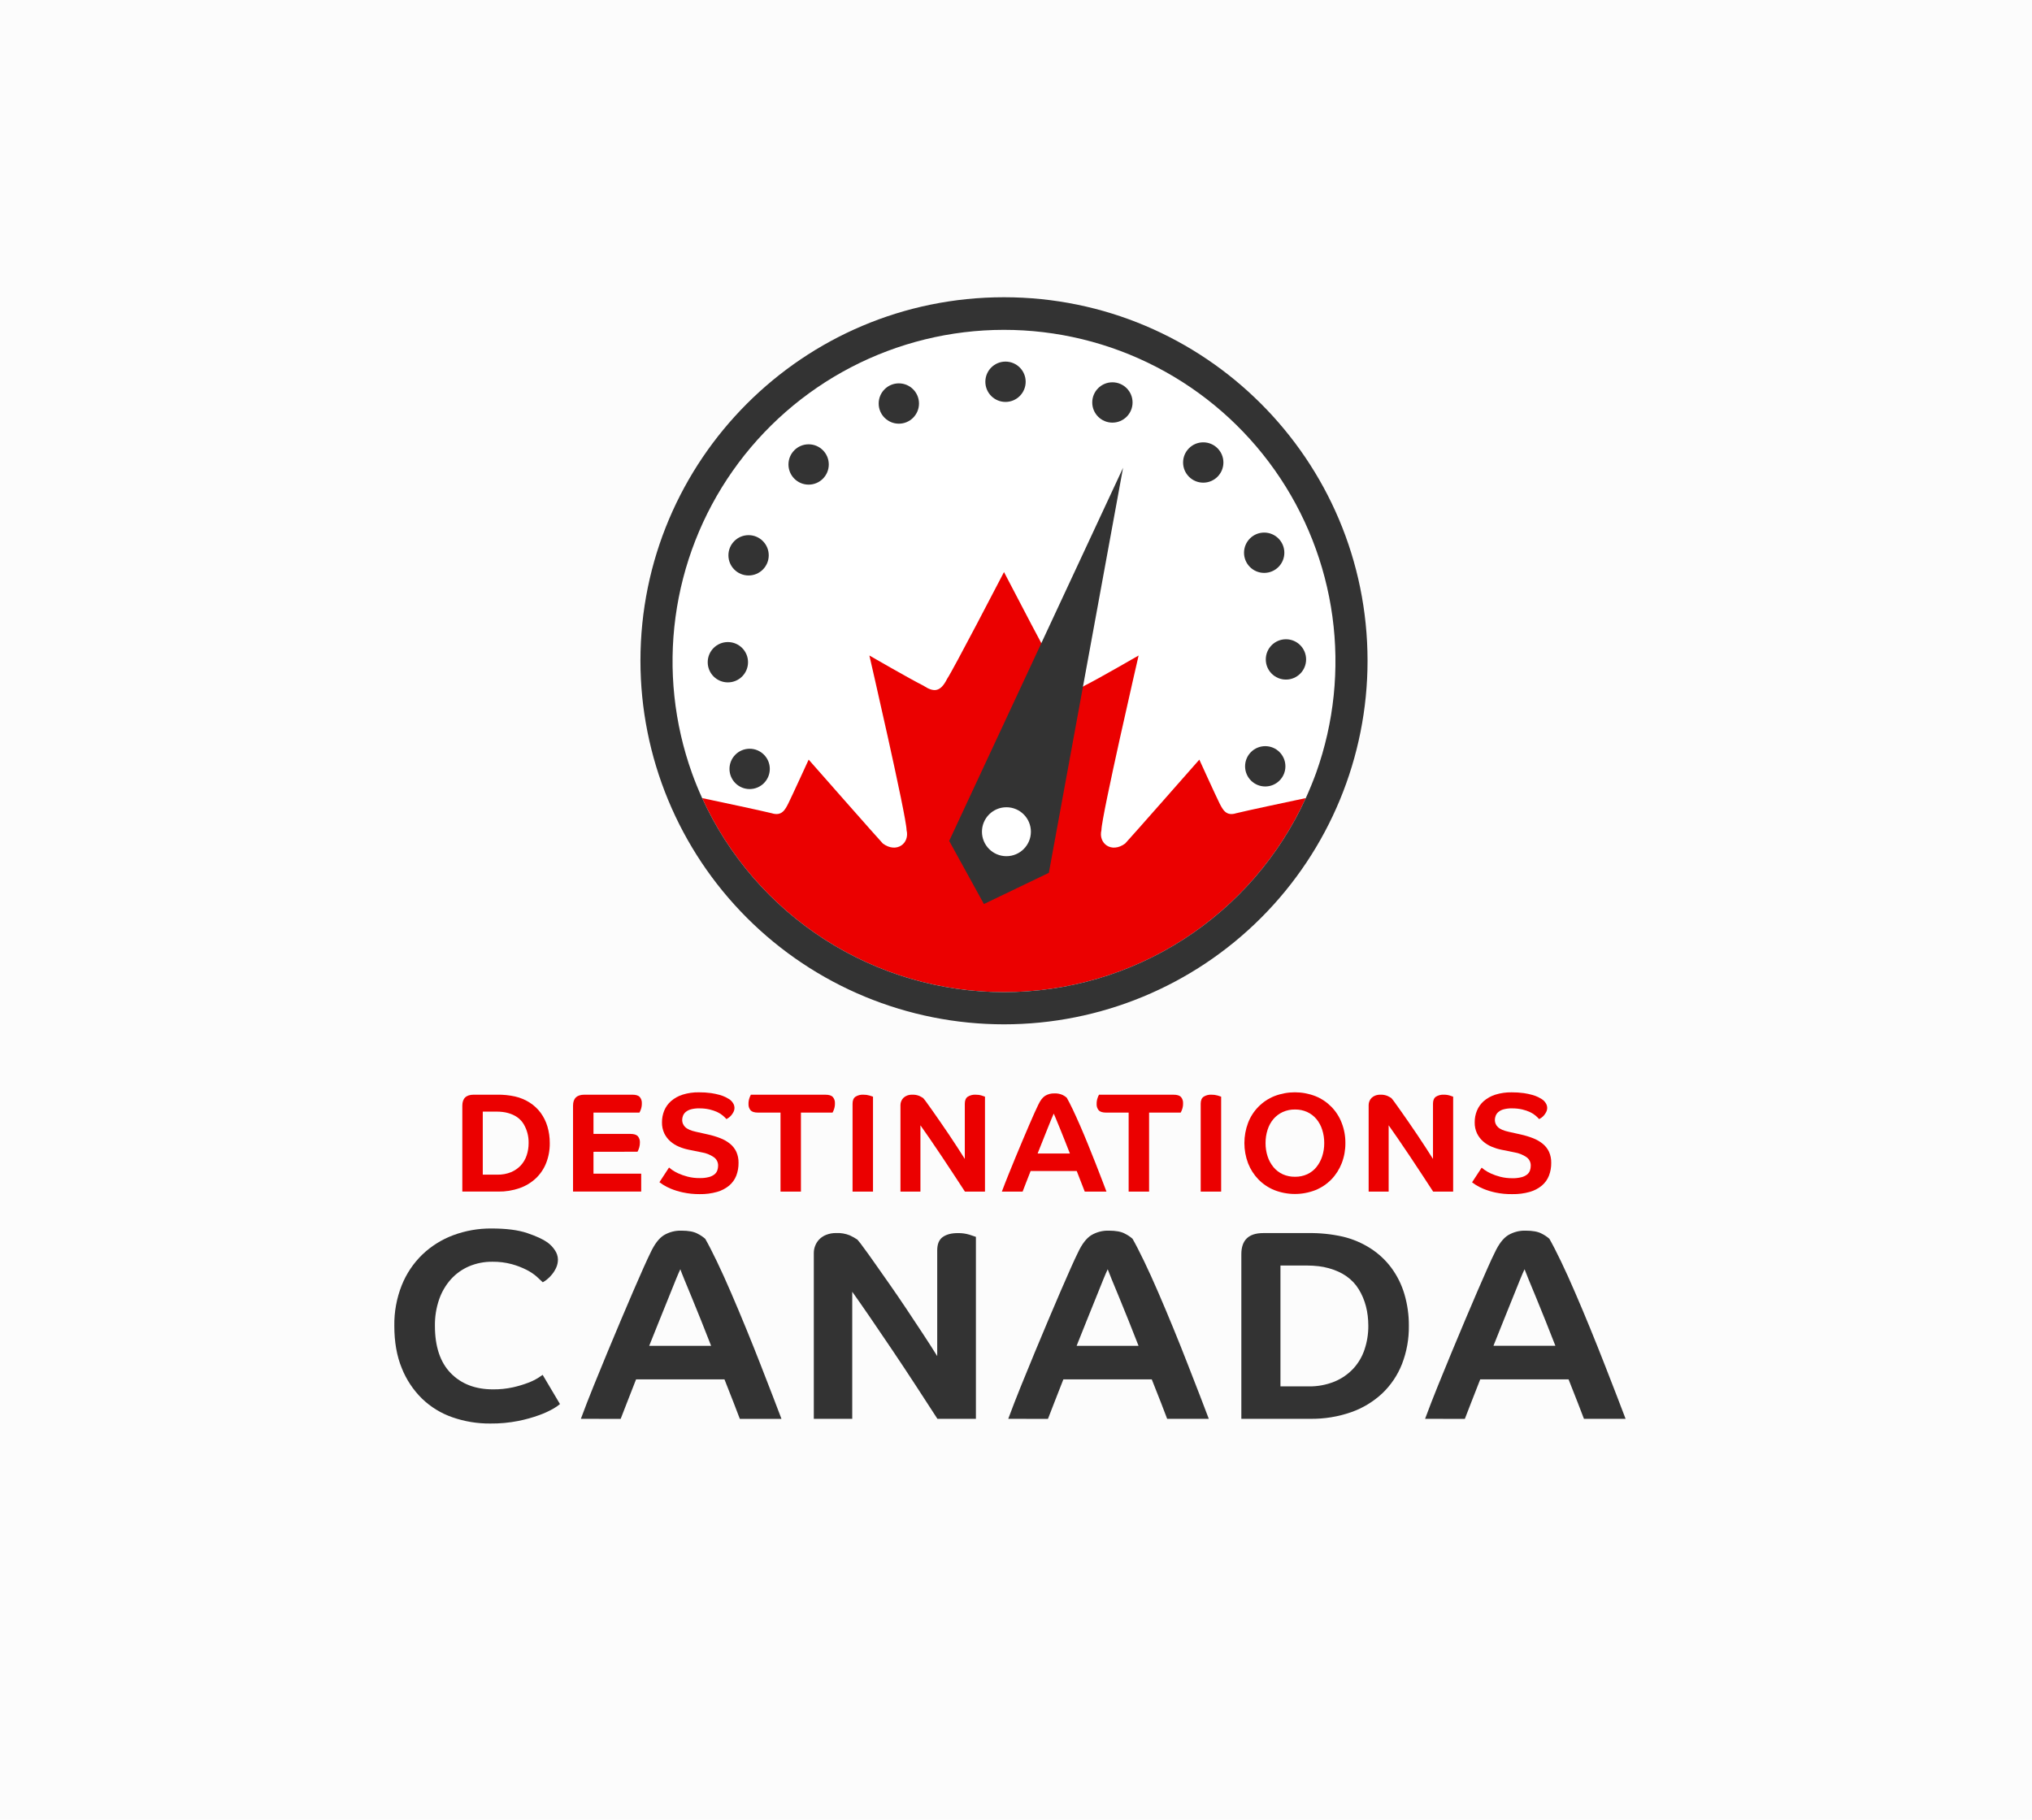 <svg fill="none" viewBox="0 0 335 300" xmlns="http://www.w3.org/2000/svg"><path d="m0 0h335v300h-335z" fill="#fcfcfc"/><path d="m220.164 108.924c.009 6.288-1.07 12.53-3.189 18.449-.51 1.421-1.076 2.815-1.697 4.182-2.904.618-9.718 2.059-11.462 2.492-1.666.528-2.221-.554-2.778-1.666-.557-1.111-3.328-7.167-3.328-7.167s-11.676 13.276-12.228 13.841c-2.244 1.663-4.461 0-3.91-2.22 0-2.223 6.127-28.774 6.127-28.774s-6.678 3.859-8.898 4.968c-1.69 1.111-2.799 1.111-3.907-1.109-1.056-1.584-8.696-16.29-9.385-17.616.032-.063.05-.095.05-.095h-.1s.018.032.05.095c-.689 1.32-8.326 16.029-9.384 17.616-1.109 2.22-2.22 2.22-3.907 1.109-2.22-1.109-8.902-4.968-8.902-4.968s6.127 26.543 6.127 28.774c.555 2.22-1.665 3.883-3.907 2.22-.554-.557-12.23-13.83-12.23-13.83s-2.782 6.058-3.329 7.167c-.546 1.108-1.108 2.199-2.774 1.665-1.745-.432-8.537-1.874-11.46-2.491-.607-1.331-1.16-2.688-1.66-4.071-2.714-7.504-3.753-15.511-3.044-23.459.71-7.948 3.151-15.645 7.152-22.549 4.001-6.904 9.465-12.849 16.008-17.417 6.543-4.568 14.007-7.648 21.867-9.024 7.86-1.376 15.926-1.015 23.632 1.059 7.705 2.073 14.864 5.808 20.972 10.943 6.109 5.135 11.019 11.544 14.387 18.778s5.111 15.118 5.107 23.098z" fill="#fff"/><path d="m215.278 131.566c-4.355 9.541-11.36 17.63-20.183 23.302-8.822 5.671-19.09 8.687-29.578 8.687s-20.755-3.016-29.578-8.687c-8.822-5.672-15.828-13.761-20.182-23.302 2.922.617 9.714 2.059 11.459 2.492 1.666.528 2.22-.555 2.775-1.666.554-1.111 3.328-7.167 3.328-7.167s11.676 13.273 12.231 13.83c2.241 1.663 4.461 0 3.907-2.22 0-2.223-6.128-28.774-6.128-28.774s6.682 3.859 8.902 4.968c1.687 1.111 2.798 1.111 3.907-1.109 1.056-1.584 8.695-16.29 9.384-17.615.689 1.32 8.326 16.029 9.385 17.615 1.109 2.22 2.217 2.22 3.907 1.109 2.22-1.109 8.899-4.968 8.899-4.968s-6.127 26.543-6.127 28.774c-.552 2.22 1.665 3.883 3.909 2.22.552-.557 12.228-13.83 12.228-13.83s2.756 6.058 3.315 7.167c.56 1.109 1.112 2.199 2.778 1.666 1.744-.433 8.542-1.875 11.462-2.492z" fill="#eb0000"/><g fill="#333"><path d="m185.152 77.114-28.668 61.51 5.728 10.404 10.705-5.142z"/><path d="m123.589 130.077c1.835 0 3.323-1.488 3.323-3.324 0-1.835-1.488-3.323-3.323-3.323-1.836 0-3.324 1.488-3.324 3.323 0 1.836 1.488 3.324 3.324 3.324z"/><path d="m123.412 94.867c1.836 0 3.324-1.488 3.324-3.324s-1.488-3.324-3.324-3.324c-1.835 0-3.323 1.488-3.323 3.324s1.488 3.324 3.323 3.324z"/><path d="m148.184 69.844c1.836 0 3.324-1.488 3.324-3.324s-1.488-3.324-3.324-3.324c-1.835 0-3.323 1.488-3.323 3.324s1.488 3.324 3.323 3.324z"/><path d="m183.394 69.67c1.835 0 3.323-1.488 3.323-3.324 0-1.836-1.488-3.324-3.323-3.324-1.836 0-3.324 1.488-3.324 3.324 0 1.835 1.488 3.324 3.324 3.324z"/><path d="m208.417 94.442c1.835 0 3.323-1.488 3.323-3.324 0-1.835-1.488-3.324-3.323-3.324-1.836 0-3.324 1.488-3.324 3.324 0 1.836 1.488 3.324 3.324 3.324z"/><path d="m208.591 129.649c1.836 0 3.324-1.488 3.324-3.324 0-1.835-1.488-3.323-3.324-3.323s-3.324 1.488-3.324 3.323c0 1.836 1.488 3.324 3.324 3.324z"/><path d="m119.999 112.49c1.835 0 3.323-1.488 3.323-3.323 0-1.836-1.488-3.324-3.323-3.324-1.836 0-3.324 1.488-3.324 3.324 0 1.835 1.488 3.323 3.324 3.323z"/><path d="m133.311 79.891c1.836 0 3.324-1.488 3.324-3.324 0-1.836-1.488-3.324-3.324-3.324-1.835 0-3.323 1.488-3.323 3.324 0 1.835 1.488 3.324 3.323 3.324z"/><path d="m165.771 66.257c1.835 0 3.323-1.488 3.323-3.324 0-1.835-1.488-3.324-3.323-3.324-1.836 0-3.324 1.488-3.324 3.324 0 1.836 1.488 3.324 3.324 3.324z"/><path d="m198.37 79.566c1.835 0 3.323-1.488 3.323-3.324 0-1.836-1.488-3.324-3.323-3.324-1.836 0-3.324 1.488-3.324 3.324 0 1.835 1.488 3.324 3.324 3.324z"/><path d="m212.004 112.028c1.836 0 3.324-1.488 3.324-3.323 0-1.836-1.488-3.324-3.324-3.324-1.835 0-3.323 1.488-3.323 3.324 0 1.835 1.488 3.323 3.323 3.323z"/><path d="m165.509 49c-33.1 0-59.924 26.834-59.924 59.924 0 15.896 6.315 31.141 17.555 42.381s26.485 17.554 42.381 17.554 31.141-6.314 42.381-17.554 17.555-26.485 17.555-42.381c-.013-33.09-26.847-59.924-59.948-59.924zm49.769 82.565c-4.355 9.542-11.361 17.631-20.183 23.302-8.822 5.672-19.09 8.688-29.578 8.688s-20.755-3.016-29.578-8.688c-8.822-5.671-15.828-13.76-20.182-23.302-.608-1.33-1.161-2.687-1.661-4.07-2.962-8.245-3.898-17.08-2.73-25.763 1.169-8.682 4.407-16.956 9.443-24.124 5.036-7.168 11.721-13.021 19.493-17.064 7.771-4.043 16.401-6.159 25.161-6.168 8.761-.009 17.395 2.087 25.175 6.114 7.781 4.027 14.479 9.865 19.53 17.022 5.051 7.157 8.308 15.424 9.495 24.104 1.187 8.679.269 17.517-2.675 25.768-.519 1.42-1.089 2.814-1.71 4.181z"/></g><path d="m165.921 141.142c2.228 0 4.034-1.805 4.034-4.033s-1.806-4.034-4.034-4.034-4.034 1.806-4.034 4.034 1.806 4.033 4.034 4.033z" fill="#fff"/><path d="m91.982 207.597c.006.476-.093.947-.29 1.381-.181.399-.414.774-.692 1.114-.244.304-.52.581-.824.826-.215.177-.447.334-.692.467-.237-.237-.572-.55-1.003-.937-.509-.439-1.07-.813-1.671-1.114-.776-.393-1.59-.706-2.429-.935-1.038-.28-2.111-.415-3.186-.401-1.331-.018-2.651.24-3.878.758-1.137.49-2.155 1.219-2.986 2.138-.859.968-1.518 2.097-1.938 3.321-.479 1.398-.713 2.868-.692 4.345 0 3.416.869 6.016 2.608 7.801 1.739 1.784 4.061 2.676 6.966 2.674 1.101.012 2.2-.1 3.276-.333.841-.186 1.668-.432 2.474-.736.574-.21 1.125-.475 1.647-.792.417-.264.684-.444.792-.528l2.854 4.812c-.329.278-.682.524-1.056.737-.74.422-1.516.78-2.318 1.069-1.14.416-2.31.743-3.5.979-1.519.299-3.064.442-4.612.425-2.124.017-4.234-.33-6.24-1.027-1.876-.647-3.587-1.697-5.016-3.075-1.452-1.427-2.591-3.142-3.342-5.034-.818-1.991-1.227-4.308-1.225-6.953-.038-2.295.378-4.575 1.225-6.708.761-1.904 1.915-3.625 3.387-5.053 1.461-1.395 3.19-2.48 5.082-3.189 2.026-.755 4.173-1.133 6.336-1.114 2.437 0 4.399.253 5.884.758 1.485.505 2.584 1.01 3.297 1.515.515.365.954.827 1.294 1.36.286.43.448.932.467 1.449z" fill="#333"/><path d="m95.763 233.892c.651-1.76 1.355-3.572 2.112-5.438.757-1.865 1.514-3.713 2.272-5.543.759-1.827 1.502-3.602 2.231-5.325s1.404-3.307 2.027-4.752c.623-1.441 1.18-2.712 1.671-3.811.491-1.1.885-1.947 1.18-2.54.655-1.397 1.383-2.349 2.183-2.854.876-.525 1.884-.788 2.904-.757 1.158 0 2.038.163 2.64.491.465.226.898.515 1.286.858.528.922 1.167 2.163 1.916 3.722.75 1.559 1.53 3.282 2.342 5.169.815 1.888 1.639 3.848 2.473 5.881s1.622 4.001 2.363 5.905c.741 1.905 1.417 3.643 2.027 5.217.611 1.573 1.093 2.836 1.447 3.788h-6.864c-.237-.655-.571-1.524-1-2.608-.43-1.084-.942-2.388-1.537-3.91h-14.571c-.597 1.515-1.102 2.808-1.516 3.878-.413 1.07-.755 1.95-1.026 2.64zm16.398-24.656c-.148.296-.392.86-.734 1.692-.341.833-.742 1.828-1.203 2.986-.462 1.16-.975 2.43-1.539 3.812-.565 1.381-1.117 2.759-1.656 4.131h10.206c-.528-1.364-1.07-2.737-1.626-4.12-.556-1.384-1.069-2.646-1.539-3.789-.475-1.144-.884-2.132-1.225-2.964-.342-.833-.569-1.415-.684-1.748z" fill="#333"/><path d="m141.347 204.345c.357.412.692.843 1.003 1.291.528.704 1.16 1.584 1.895 2.639l2.474 3.519c.905 1.294 1.818 2.631 2.74 4.013.922 1.381 1.826 2.745 2.711 4.092.88 1.335 1.661 2.553 2.342 3.653v-17.423c0-1.04.303-1.774.913-2.207s1.431-.646 2.474-.646c.655-.014 1.309.075 1.937.264.549.176.898.295 1.056.356v29.996h-6.346c-1.04-1.605-2.213-3.41-3.519-5.417-1.306-2.006-2.614-3.981-3.925-5.926-1.308-1.945-2.549-3.771-3.722-5.48-1.174-1.709-2.132-3.084-2.875-4.124v20.947h-6.336v-27.364c.002-.397.078-.79.225-1.159.149-.393.376-.753.668-1.056.328-.332.723-.59 1.158-.758.526-.202 1.085-.3 1.648-.29.761-.035 1.521.095 2.228.38.435.199.854.433 1.251.7z" fill="#333"/><path d="m166.222 233.892c.651-1.76 1.355-3.572 2.112-5.438.756-1.865 1.514-3.713 2.273-5.543.758-1.827 1.502-3.602 2.23-5.325.729-1.723 1.405-3.307 2.028-4.752.623-1.441 1.18-2.712 1.671-3.811.491-1.1.884-1.947 1.18-2.54.654-1.397 1.382-2.349 2.183-2.854.875-.525 1.883-.788 2.904-.757 1.158 0 2.04.163 2.639.491.46.224.887.509 1.27.847.528.922 1.167 2.163 1.917 3.722.749 1.56 1.532 3.282 2.346 5.169.815 1.888 1.64 3.849 2.474 5.882.834 2.032 1.621 4.001 2.36 5.905.744 1.904 1.421 3.643 2.03 5.216s1.091 2.836 1.447 3.788h-6.864c-.238-.654-.571-1.524-1-2.608-.43-1.084-.943-2.384-1.539-3.899h-14.572c-.597 1.515-1.103 2.808-1.518 3.878s-.757 1.95-1.024 2.64zm16.398-24.656c-.147.296-.392.86-.733 1.692-.342.833-.744 1.832-1.207 2.997-.461 1.159-.974 2.43-1.539 3.812-.565 1.381-1.114 2.755-1.647 4.12h10.208c-.528-1.364-1.07-2.737-1.626-4.12-.556-1.384-1.069-2.646-1.539-3.789-.475-1.144-.884-2.132-1.225-2.964-.341-.833-.572-1.415-.692-1.748z" fill="#333"/><path d="m232.267 218.56c.03 2.156-.355 4.297-1.135 6.307-.719 1.83-1.83 3.48-3.255 4.836-1.475 1.375-3.22 2.429-5.123 3.096-2.17.756-4.456 1.126-6.753 1.093h-11.351v-27.142c0-2.318 1.203-3.477 3.611-3.477h7.391c1.918-.032 3.833.163 5.705.581 1.634.384 3.191 1.044 4.604 1.951 1.328.854 2.491 1.942 3.432 3.21.958 1.305 1.682 2.767 2.141 4.321.498 1.696.746 3.456.733 5.224zm-6.684 0c0-2.288-.52-4.286-1.56-5.995s-2.689-2.875-4.947-3.498c-.555-.157-1.121-.269-1.694-.335-.636-.073-1.275-.11-1.914-.111h-4.369v19.923h4.635c1.466.028 2.921-.241 4.279-.792 1.162-.479 2.21-1.199 3.073-2.112.844-.91 1.482-1.99 1.872-3.168.423-1.26.634-2.582.625-3.912z" fill="#333"/><path d="m234.942 233.892c.652-1.76 1.356-3.572 2.111-5.438.755-1.865 1.513-3.713 2.273-5.543.757-1.827 1.5-3.602 2.228-5.325.729-1.723 1.405-3.307 2.028-4.752.626-1.441 1.183-2.712 1.671-3.811.487-1.1.881-1.947 1.182-2.54.653-1.397 1.381-2.348 2.183-2.854.876-.525 1.884-.788 2.904-.757 1.158 0 2.038.163 2.64.491.459.225.886.51 1.27.847.528.922 1.167 2.163 1.916 3.722.75 1.56 1.53 3.282 2.339 5.169.819 1.888 1.643 3.849 2.474 5.882.83 2.032 1.618 4.001 2.362 5.905.743 1.904 1.419 3.643 2.028 5.216s1.092 2.836 1.449 3.788h-6.864c-.237-.654-.572-1.524-1.003-2.608s-.943-2.384-1.536-3.899h-14.561c-.593 1.515-1.098 2.808-1.516 3.878l-1.024 2.64zm16.401-24.656c-.15.296-.395.86-.737 1.693-.341.832-.742 1.827-1.204 2.985-.459 1.16-.971 2.431-1.536 3.812-.565 1.382-1.115 2.755-1.65 4.121h10.206c-.528-1.364-1.07-2.738-1.626-4.121s-1.069-2.646-1.537-3.788c-.475-1.144-.884-2.132-1.227-2.965-.343-.832-.573-1.411-.689-1.737z" fill="#333"/><path d="m90.636 188.433c.015 1.125-.186 2.243-.594 3.291-.376.954-.955 1.814-1.697 2.521-.77.718-1.681 1.268-2.674 1.616-1.131.394-2.323.587-3.522.57h-5.929v-14.16c0-1.207.628-1.811 1.885-1.811h3.859c1-.017 1.999.084 2.975.301.853.198 1.667.54 2.405 1.011.693.446 1.3 1.013 1.792 1.674.497.682.874 1.445 1.114 2.254.262.887.392 1.808.385 2.733zm-3.487 0c.025-1.098-.257-2.181-.816-3.126-.54-.892-1.4-1.501-2.579-1.827-.29-.081-.585-.14-.884-.174-.332-.038-.666-.058-1-.058h-2.278v10.393h2.418c.764.017 1.524-.121 2.233-.407.606-.251 1.151-.627 1.602-1.103.44-.475.773-1.038.977-1.653.221-.659.332-1.35.327-2.045z" fill="#eb0000"/><path d="m97.843 189.874v3.603h7.866v2.954h-11.237v-14.16c0-1.207.627-1.811 1.882-1.811h7.882c.59 0 1 .124 1.231.37.25.299.375.683.348 1.072.005.324-.046.646-.15.953-.063.193-.144.379-.243.557h-7.579v3.511h6.071c.588 0 .999.124 1.233.372.247.295.371.672.349 1.056.001.529-.136 1.049-.396 1.51z" fill="#eb0000"/><path d="m119.767 184.481c-.177-.192-.364-.374-.56-.547-.271-.233-.572-.428-.895-.58-.417-.197-.853-.349-1.301-.454-.568-.131-1.15-.193-1.732-.185-.467-.012-.932.042-1.383.161-.316.084-.61.235-.861.443-.197.169-.349.385-.441.629-.085.222-.129.458-.129.697.001.215.045.429.132.627.086.198.212.376.369.523.333.333.925.593 1.777.779l1.977.441c.705.155 1.397.365 2.07.628.572.223 1.106.533 1.584.919.435.359.784.81 1.024 1.32.25.571.373 1.19.359 1.813.011.722-.115 1.438-.372 2.112-.246.625-.641 1.18-1.151 1.616-.585.489-1.266.848-1.999 1.056-.944.266-1.922.391-2.903.372-.928.007-1.853-.089-2.759-.285-.683-.144-1.352-.35-1.998-.615-.446-.182-.875-.404-1.281-.663-.309-.208-.501-.346-.58-.406l1.583-2.418c.153.132.312.257.478.372.323.224.665.418 1.022.581.499.226 1.016.409 1.547.546.66.17 1.34.251 2.022.243.513.013 1.026-.046 1.523-.174.334-.085.647-.239.919-.452.206-.173.363-.398.454-.652.084-.247.127-.507.127-.768.007-.275-.054-.547-.178-.792s-.307-.455-.533-.612c-.596-.406-1.275-.677-1.987-.792l-2.183-.444c-.539-.11-1.065-.274-1.571-.488-.513-.213-.988-.507-1.407-.871-.422-.369-.766-.817-1.011-1.32-.267-.571-.398-1.195-.383-1.824-.006-.666.12-1.327.372-1.943.252-.602.637-1.138 1.127-1.568.557-.478 1.206-.838 1.906-1.056.869-.271 1.775-.4 2.685-.383.669-.007 1.338.035 2.001.127.482.07.959.172 1.428.303.328.09.647.21.953.359.24.124.422.225.547.304.278.167.513.398.686.673.152.228.237.494.245.768.004.246-.052.489-.163.708-.102.2-.227.388-.372.559-.126.15-.271.282-.431.394-.112.081-.23.154-.353.219z" fill="#eb0000"/><path d="m136.067 180.463c.588 0 .999.123 1.233.37.25.299.375.683.349 1.071.005.324-.046.647-.151.953-.062.194-.144.381-.245.557h-5.211v13.02h-3.366v-13.022h-3.696c-.589 0-.999-.124-1.23-.372-.251-.298-.376-.681-.351-1.07-.006-.324.046-.646.153-.953.062-.193.143-.38.243-.557z" fill="#eb0000"/><path d="m140.555 181.947c0-.542.158-.927.478-1.151.384-.243.834-.36 1.288-.336.35-.005.699.041 1.035.138.303.095.493.155.57.187v15.646h-3.371z" fill="#eb0000"/><path d="m152.197 181.017c.188.215.365.439.528.673.272.374.602.835.99 1.384l1.288 1.848c.473.672.95 1.37 1.431 2.093.48.723.949 1.433 1.407 2.128.457.704.864 1.339 1.219 1.906v-9.102c0-.542.159-.927.478-1.151.385-.243.836-.36 1.291-.336.342-.006.683.04 1.011.138.285.095.467.155.546.187v15.646h-3.307c-.544-.837-1.154-1.779-1.848-2.824-.695-1.046-1.362-2.078-2.046-3.092-.684-1.013-1.32-1.969-1.94-2.861-.621-.892-1.112-1.608-1.5-2.149v10.926h-3.292v-14.276c.002-.206.041-.41.117-.602.079-.204.198-.39.348-.549.172-.172.378-.306.605-.393.274-.105.566-.156.86-.151.398-.017.794.05 1.164.196.226.103.443.224.65.361z" fill="#eb0000"/><path d="m165.169 196.431c.34-.913.71-1.848 1.106-2.835s.792-1.943 1.185-2.904.792-1.879 1.162-2.777c.369-.897.733-1.726 1.055-2.476.323-.75.616-1.415.872-1.988s.462-1.016.617-1.32c.34-.728.719-1.224 1.138-1.488.456-.275.981-.412 1.513-.396.475-.023.949.068 1.383.264.239.118.462.267.663.443.277.481.612 1.127.997 1.94.386.813.792 1.714 1.223 2.696.43.982.855 2.008 1.288 3.07.433 1.061.845 2.088 1.233 3.08.388.993.741 1.898 1.056 2.719.314.821.57 1.481.755 1.978h-3.583c-.123-.34-.299-.793-.528-1.36-.224-.567-.493-1.243-.792-2.035h-7.602l-.792 2.022-.528 1.373zm8.555-12.856c-.076.154-.203.449-.382.882-.18.433-.389.953-.629 1.558-.24.604-.507 1.267-.792 1.987-.285.721-.58 1.439-.858 2.152h5.322c-.277-.713-.562-1.431-.847-2.152-.285-.72-.555-1.378-.792-1.974-.238-.597-.462-1.112-.639-1.547-.177-.436-.319-.737-.383-.906z" fill="#eb0000"/><path d="m193.462 180.463c.592 0 1.001.124 1.233.37.25.299.375.683.348 1.071.006.324-.045.647-.15.953-.063.194-.144.38-.243.557h-5.208v13.02h-3.371v-13.022h-3.696c-.591 0-1-.124-1.233-.372-.25-.299-.374-.682-.348-1.07-.005-.324.045-.646.15-.953.062-.193.144-.38.243-.557z" fill="#eb0000"/><path d="m197.95 181.947c0-.542.158-.927.478-1.151.385-.243.836-.36 1.291-.336.349-.005.696.041 1.032.138.303.095.493.155.57.187v15.646h-3.371z" fill="#eb0000"/><path d="m221.803 188.433c.011 1.137-.194 2.265-.604 3.326-.384.991-.961 1.895-1.698 2.661-.744.763-1.639 1.364-2.626 1.766-2.183.855-4.608.855-6.79 0-.988-.402-1.882-1.003-2.627-1.766-.737-.766-1.315-1.67-1.7-2.661-.806-2.143-.806-4.507 0-6.65.379-.993.958-1.896 1.702-2.655.744-.758 1.637-1.354 2.622-1.751 2.184-.851 4.607-.851 6.79 0 .986.397 1.878.993 2.622 1.751.745.759 1.324 1.662 1.702 2.655.411 1.06.617 2.187.607 3.324zm-3.487 0c.006-.749-.108-1.494-.338-2.207-.201-.641-.525-1.238-.953-1.756-.413-.489-.928-.882-1.51-1.151-.631-.287-1.318-.43-2.011-.419-.701-.012-1.396.131-2.036.419-.584.271-1.103.663-1.523 1.151-.433.516-.761 1.113-.963 1.756-.23.713-.344 1.458-.338 2.207-.007.746.107 1.489.338 2.199.208.643.535 1.242.963 1.766.414.499.935.901 1.523 1.174.64.287 1.335.429 2.036.417.693.011 1.379-.132 2.011-.417.586-.271 1.103-.673 1.51-1.174.423-.526.746-1.124.953-1.766.23-.71.345-1.453.338-2.199z" fill="#eb0000"/><path d="m229.382 181.017c.188.215.364.44.528.674.271.373.6.834.987 1.383l1.291 1.848c.472.672.949 1.37 1.431 2.093s.951 1.433 1.407 2.128c.458.704.864 1.339 1.22 1.906v-9.102c0-.542.158-.927.477-1.151.385-.243.835-.36 1.289-.336.342-.007.683.04 1.011.138.288.095.47.155.546.187v15.646h-3.3l-1.847-2.824c-.682-1.046-1.363-2.076-2.046-3.092-.683-1.015-1.33-1.969-1.941-2.861-.612-.891-1.112-1.607-1.499-2.149v10.926h-3.297v-14.276c.001-.206.041-.41.116-.602.078-.205.196-.391.349-.549.171-.172.377-.306.604-.393.275-.105.567-.156.861-.151.396-.017.792.049 1.161.196.227.103.445.224.652.361z" fill="#eb0000"/><path d="m253.748 184.481c-.177-.192-.364-.374-.56-.547-.271-.233-.572-.428-.895-.58-.417-.197-.853-.349-1.301-.454-.568-.131-1.149-.193-1.732-.185-.466-.012-.932.042-1.383.161-.316.084-.61.235-.861.443-.197.169-.349.385-.441.629-.085.222-.128.458-.129.696.001.216.046.43.132.628s.212.376.37.523c.332.333.924.593 1.776.779l1.977.441c.706.155 1.398.365 2.07.628.572.223 1.106.533 1.584.919.435.359.785.81 1.024 1.32.251.571.373 1.19.359 1.813.012.722-.115 1.438-.372 2.112-.245.625-.641 1.18-1.151 1.616-.584.489-1.265.848-1.998 1.056-.945.266-1.923.391-2.904.372-.929.014-1.857-.074-2.767-.264-.683-.144-1.352-.35-1.998-.615-.446-.182-.874-.404-1.28-.663-.309-.208-.502-.346-.581-.406l1.584-2.418c.152.132.312.257.478.372.322.224.664.418 1.021.581.499.226 1.017.409 1.547.546.66.17 1.34.252 2.022.243.514.013 1.026-.046 1.523-.174.335-.085.647-.239.919-.452.206-.173.363-.398.454-.652.084-.247.127-.507.127-.768.012-.276-.046-.551-.168-.8-.121-.248-.303-.463-.529-.623-.597-.406-1.275-.676-1.988-.792l-2.186-.443c-.537-.111-1.062-.275-1.568-.489-.513-.212-.988-.506-1.407-.871-.421-.368-.765-.817-1.011-1.32-.266-.57-.397-1.194-.383-1.824-.006-.666.121-1.326.373-1.943.251-.601.637-1.138 1.127-1.568.557-.478 1.205-.837 1.906-1.056.868-.27 1.775-.399 2.684-.382.67-.007 1.338.035 2.001.126.483.071.96.172 1.429.304.328.09.647.21.953.359.24.124.422.224.546.304.278.168.513.398.686.673.153.228.238.494.246.768.004.246-.053.488-.164.707-.102.201-.226.389-.372.56-.126.149-.271.281-.43.393-.115.081-.235.153-.359.217z" fill="#eb0000"/></svg>